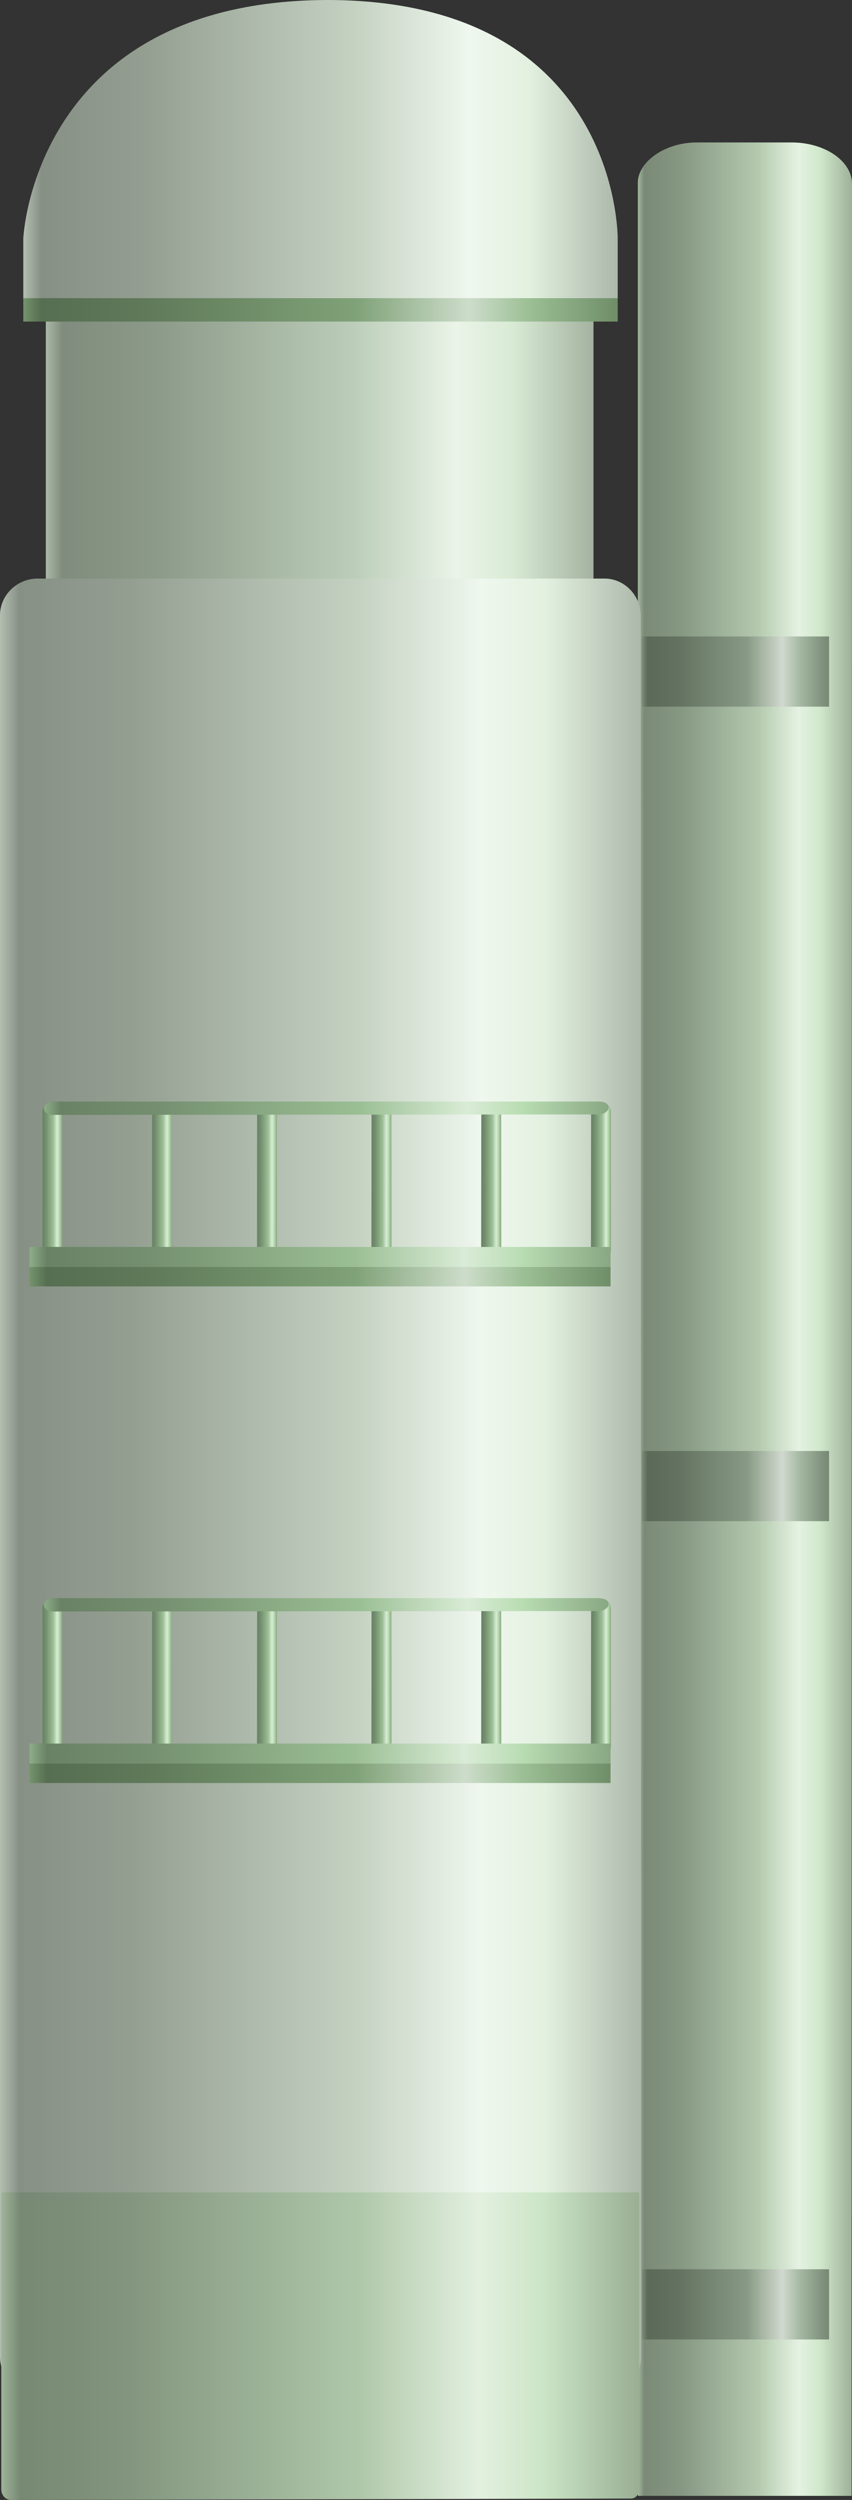 <?xml version="1.0" encoding="utf-8"?>
<!-- Generator: Adobe Illustrator 16.0.0, SVG Export Plug-In . SVG Version: 6.00 Build 0)  -->
<!DOCTYPE svg PUBLIC "-//W3C//DTD SVG 1.1//EN" "http://www.w3.org/Graphics/SVG/1.1/DTD/svg11.dtd">
<svg preserveAspectRatio="none"   version="1.1" id="图层_1" xmlns="http://www.w3.org/2000/svg" xmlns:xlink="http://www.w3.org/1999/xlink" x="0px" y="0px"
	 width="191.351px" height="560.878px" viewBox="187.738 3.074 191.351 560.878"
	 enable-background="new 187.738 3.074 191.351 560.878" xml:space="preserve">
<rect x="187.738" y="3.074" width="191.351" height="560.878" fill="#333333" stroke="none"/>
<g id="surface56">
	
		<linearGradient id="SVGID_1_" gradientUnits="userSpaceOnUse" x1="266.357" y1="-150.697" x2="202.227" y2="-150.697" gradientTransform="matrix(0.75 0 0 -0.75 179.321 186.008)">
		<stop  offset="0" style="stop-color:#9DB098"/>
		<stop  offset="0.15" style="stop-color:#D0E8CB"/>
		<stop  offset="0.25" style="stop-color:#E5F2E2"/>
		<stop  offset="0.44" style="stop-color:#B3C9AE"/>
		<stop  offset="0.6" style="stop-color:#9FB39B"/>
		<stop  offset="0.8" style="stop-color:#869782"/>
		<stop  offset="0.97" style="stop-color:#7A8A76"/>
		<stop  offset="1" style="stop-color:#A3B79E"/>
	</linearGradient>
	<path fill="url(#SVGID_1_)" d="M344.492,35.031h21c7.5,0,13.598,4.16,13.598,9.293l-0.098,518.707h-48v-519c0-4.5,5.867-9,13.258-9
		H344.492z"/>
	
		<linearGradient id="SVGID_2_" gradientUnits="userSpaceOnUse" x1="366.226" y1="526.626" x2="202.227" y2="526.626" gradientTransform="matrix(0.75 0 0 0.75 46.361 -290.11)">
		<stop  offset="0" style="stop-color:#A4B3A1"/>
		<stop  offset="0.15" style="stop-color:#D9EBD5"/>
		<stop  offset="0.25" style="stop-color:#EAF4E8"/>
		<stop  offset="0.44" style="stop-color:#BBCDB8"/>
		<stop  offset="0.6" style="stop-color:#A6B6A3"/>
		<stop  offset="0.8" style="stop-color:#8C9A89"/>
		<stop  offset="0.97" style="stop-color:#808C7D"/>
		<stop  offset="1" style="stop-color:#AABAA7"/>
	</linearGradient>
	<path fill="url(#SVGID_2_)" d="M198.031,134.859h123v-60h-123V134.859z"/>
	
		<linearGradient id="SVGID_3_" gradientUnits="userSpaceOnUse" x1="394.223" y1="-70.232" x2="202.223" y2="-70.232" gradientTransform="matrix(0.75 0 0 -0.75 36.07 283.856)">
		<stop  offset="0" style="stop-color:#ACB8AA"/>
		<stop  offset="0.15" style="stop-color:#E3F1E0"/>
		<stop  offset="0.25" style="stop-color:#EFF7EE"/>
		<stop  offset="0.44" style="stop-color:#C5D2C2"/>
		<stop  offset="0.6" style="stop-color:#AFBBAD"/>
		<stop  offset="0.8" style="stop-color:#939E91"/>
		<stop  offset="0.97" style="stop-color:#879085"/>
		<stop  offset="1" style="stop-color:#B3BFB1"/>
	</linearGradient>
	<path fill="url(#SVGID_3_)" d="M195.988,132.879h127.5c4.5,0,8.16,3.758,8.16,8.398l0.09,390.601c0,4.5-3.879,8.305-8.555,8.305
		l-127.195-0.055c-4.5,0-8.25-3.707-8.25-8.344V141.129c0-4.5,3.793-8.25,8.465-8.25H195.988z"/>
	
		<linearGradient id="SVGID_4_" gradientUnits="userSpaceOnUse" x1="380.227" y1="521.952" x2="202.227" y2="521.952" gradientTransform="matrix(0.75 0 0 0.75 41.298 -354.88)">
		<stop  offset="0" style="stop-color:#ACB8AA"/>
		<stop  offset="0.15" style="stop-color:#E3F1E0"/>
		<stop  offset="0.25" style="stop-color:#EFF7EE"/>
		<stop  offset="0.44" style="stop-color:#C5D2C2"/>
		<stop  offset="0.6" style="stop-color:#AFBBAD"/>
		<stop  offset="0.8" style="stop-color:#939E91"/>
		<stop  offset="0.97" style="stop-color:#879085"/>
		<stop  offset="1" style="stop-color:#B3BFB1"/>
	</linearGradient>
	<path fill="url(#SVGID_4_)" d="M192.969,70.09h133.5v-13.5c0,0,0.469-53.516-65.343-53.516
		c-65.906,0.266-68.156,53.504-68.156,53.504V70.09z"/>
	
		<linearGradient id="SVGID_5_" gradientUnits="userSpaceOnUse" x1="393.223" y1="155.309" x2="202.225" y2="155.309" gradientTransform="matrix(0.75 0 0 -0.75 36.358 645.933)">
		<stop  offset="0" style="stop-color:#99AE94"/>
		<stop  offset="0.15" style="stop-color:#CCE5C6"/>
		<stop  offset="0.25" style="stop-color:#E3F0E0"/>
		<stop  offset="0.44" style="stop-color:#AFC7A9"/>
		<stop  offset="0.6" style="stop-color:#9BB197"/>
		<stop  offset="0.8" style="stop-color:#83957E"/>
		<stop  offset="0.97" style="stop-color:#778873"/>
		<stop  offset="1" style="stop-color:#9FB59A"/>
	</linearGradient>
	<path fill="url(#SVGID_5_)" d="M331.277,494.953v66.75c0,0.75-0.648,1.93-1.797,1.93l-139.203,0.32c-1.5,0-2.25-1.27-2.25-2.41
		v-66.59H331.277z"/>
	
		<linearGradient id="SVGID_6_" gradientUnits="userSpaceOnUse" x1="376.225" y1="198.304" x2="202.226" y2="198.304" gradientTransform="matrix(0.75 0 0 -0.75 42.693 438.164)">
		<stop  offset="0" style="stop-color:#6F8E68"/>
		<stop  offset="0.15" style="stop-color:#9CBF95"/>
		<stop  offset="0.25" style="stop-color:#CDDDCA"/>
		<stop  offset="0.44" style="stop-color:#80A278"/>
		<stop  offset="0.6" style="stop-color:#71906A"/>
		<stop  offset="0.8" style="stop-color:#5F7959"/>
		<stop  offset="0.97" style="stop-color:#566E51"/>
		<stop  offset="1" style="stop-color:#74946D"/>
	</linearGradient>
	<path fill="url(#SVGID_6_)" d="M324.863,287.187v4.5h-130.5v-4.5H324.863z"/>
	
		<linearGradient id="SVGID_7_" gradientUnits="userSpaceOnUse" x1="208.223" y1="178.142" x2="202.166" y2="178.142" gradientTransform="matrix(0.75 0 0 -0.75 45.535 401.539)">
		<stop  offset="0" style="stop-color:#88A782"/>
		<stop  offset="0.15" style="stop-color:#B8DCB2"/>
		<stop  offset="0.25" style="stop-color:#D9ECD6"/>
		<stop  offset="0.44" style="stop-color:#9BBF95"/>
		<stop  offset="0.6" style="stop-color:#8AAA84"/>
		<stop  offset="0.8" style="stop-color:#748F6F"/>
		<stop  offset="0.97" style="stop-color:#698265"/>
		<stop  offset="1" style="stop-color:#8DAE88"/>
	</linearGradient>
	<path fill="url(#SVGID_7_)" d="M199.453,250.563c1.5,0,2.219,0.836,2.219,1.902l0.031,31.098c0,0.75-1.039,1.742-2.285,1.742
		c-1.465-0.242-2.258-0.867-2.258-1.933l0.043-30.559c0-1.5,0.969-2.25,2.215-2.25H199.453z"/>
	
		<linearGradient id="SVGID_8_" gradientUnits="userSpaceOnUse" x1="208.225" y1="178.142" x2="202.167" y2="178.142" gradientTransform="matrix(0.75 0 0 -0.75 70.191 401.539)">
		<stop  offset="0" style="stop-color:#88A782"/>
		<stop  offset="0.15" style="stop-color:#B8DCB2"/>
		<stop  offset="0.25" style="stop-color:#D9ECD6"/>
		<stop  offset="0.44" style="stop-color:#9BBF95"/>
		<stop  offset="0.6" style="stop-color:#8AAA84"/>
		<stop  offset="0.8" style="stop-color:#748F6F"/>
		<stop  offset="0.97" style="stop-color:#698265"/>
		<stop  offset="1" style="stop-color:#8DAE88"/>
	</linearGradient>
	<path fill="url(#SVGID_8_)" d="M224.109,250.563c1.5,0,2.219,0.836,2.219,1.902l0.031,31.098c0,0.75-1.043,1.742-2.289,1.742
		c-1.461-0.242-2.254-0.867-2.254-1.933l0.043-30.559c0-1.5,0.965-2.25,2.211-2.25H224.109z"/>
	
		<linearGradient id="SVGID_9_" gradientUnits="userSpaceOnUse" x1="208.225" y1="178.142" x2="202.167" y2="178.142" gradientTransform="matrix(0.75 0 0 -0.75 93.8 401.539)">
		<stop  offset="0" style="stop-color:#88A782"/>
		<stop  offset="0.15" style="stop-color:#B8DCB2"/>
		<stop  offset="0.25" style="stop-color:#D9ECD6"/>
		<stop  offset="0.44" style="stop-color:#9BBF95"/>
		<stop  offset="0.6" style="stop-color:#8AAA84"/>
		<stop  offset="0.8" style="stop-color:#748F6F"/>
		<stop  offset="0.97" style="stop-color:#698265"/>
		<stop  offset="1" style="stop-color:#8DAE88"/>
	</linearGradient>
	<path fill="url(#SVGID_9_)" d="M247.719,250.563c1.5,0,2.219,0.836,2.219,1.902l0.031,31.098c0,0.75-1.039,1.742-2.289,1.742
		c-1.461-0.242-2.254-0.867-2.254-1.933l0.043-30.559c0-1.5,0.965-2.25,2.211-2.25H247.719z"/>
	
		<linearGradient id="SVGID_10_" gradientUnits="userSpaceOnUse" x1="208.227" y1="178.142" x2="202.165" y2="178.142" gradientTransform="matrix(0.75 0 0 -0.75 119.501 401.539)">
		<stop  offset="0" style="stop-color:#88A782"/>
		<stop  offset="0.15" style="stop-color:#B8DCB2"/>
		<stop  offset="0.25" style="stop-color:#D9ECD6"/>
		<stop  offset="0.44" style="stop-color:#9BBF95"/>
		<stop  offset="0.6" style="stop-color:#8AAA84"/>
		<stop  offset="0.8" style="stop-color:#748F6F"/>
		<stop  offset="0.97" style="stop-color:#698265"/>
		<stop  offset="1" style="stop-color:#8DAE88"/>
	</linearGradient>
	<path fill="url(#SVGID_10_)" d="M273.422,250.563c1.5,0,2.219,0.836,2.219,1.902l0.031,31.098c0,0.75-1.043,1.742-2.289,1.742
		c-1.461-0.242-2.258-0.867-2.258-1.933l0.047-30.559c0-1.5,0.965-2.25,2.211-2.25H273.422z"/>
	
		<linearGradient id="SVGID_11_" gradientUnits="userSpaceOnUse" x1="208.223" y1="178.142" x2="202.166" y2="178.142" gradientTransform="matrix(0.75 0 0 -0.75 144.156 401.539)">
		<stop  offset="0" style="stop-color:#88A782"/>
		<stop  offset="0.15" style="stop-color:#B8DCB2"/>
		<stop  offset="0.25" style="stop-color:#D9ECD6"/>
		<stop  offset="0.44" style="stop-color:#9BBF95"/>
		<stop  offset="0.6" style="stop-color:#8AAA84"/>
		<stop  offset="0.8" style="stop-color:#748F6F"/>
		<stop  offset="0.97" style="stop-color:#698265"/>
		<stop  offset="1" style="stop-color:#8DAE88"/>
	</linearGradient>
	<path fill="url(#SVGID_11_)" d="M298.074,250.563c1.5,0,2.219,0.836,2.219,1.902l0.031,31.098c0,0.75-1.039,1.742-2.289,1.742
		c-1.461-0.242-2.254-0.867-2.254-1.933l0.043-30.559c0-1.5,0.965-2.25,2.211-2.25H298.074z"/>
	
		<linearGradient id="SVGID_12_" gradientUnits="userSpaceOnUse" x1="208.225" y1="178.142" x2="202.162" y2="178.142" gradientTransform="matrix(0.75 0 0 -0.75 168.811 401.539)">
		<stop  offset="0" style="stop-color:#88A782"/>
		<stop  offset="0.15" style="stop-color:#B8DCB2"/>
		<stop  offset="0.25" style="stop-color:#D9ECD6"/>
		<stop  offset="0.44" style="stop-color:#9BBF95"/>
		<stop  offset="0.6" style="stop-color:#8AAA84"/>
		<stop  offset="0.8" style="stop-color:#748F6F"/>
		<stop  offset="0.97" style="stop-color:#698265"/>
		<stop  offset="1" style="stop-color:#8DAE88"/>
	</linearGradient>
	<path fill="url(#SVGID_12_)" d="M322.73,250.563c1.5,0,2.219,0.836,2.219,1.902l0.031,31.098c0,0.75-1.043,1.742-2.289,1.742
		c-1.461-0.242-2.258-0.867-2.258-1.933l0.047-30.559c0-1.5,0.965-2.25,2.211-2.25H322.73z"/>
	
		<linearGradient id="SVGID_13_" gradientUnits="userSpaceOnUse" x1="371.37" y1="199.332" x2="202.225" y2="199.332" gradientTransform="matrix(0.75 0 0 -0.75 45.921 401.186)">
		<stop  offset="0" style="stop-color:#88A782"/>
		<stop  offset="0.15" style="stop-color:#B8DCB2"/>
		<stop  offset="0.25" style="stop-color:#D9ECD6"/>
		<stop  offset="0.44" style="stop-color:#9BBF95"/>
		<stop  offset="0.6" style="stop-color:#8AAA84"/>
		<stop  offset="0.8" style="stop-color:#748F6F"/>
		<stop  offset="0.97" style="stop-color:#698265"/>
		<stop  offset="1" style="stop-color:#8DAE88"/>
	</linearGradient>
	<path fill="url(#SVGID_13_)" d="M199.84,250.207h122.25c1.5,0,2.359,0.566,2.359,1.309c-0.109,0.941-1.09,1.586-2.336,1.586
		l-122.273,0.105c-1.5,0-2.25-0.707-2.25-1.449c0-0.801,0.992-1.59,2.238-1.59L199.84,250.207z"/>
	
		<linearGradient id="SVGID_14_" gradientUnits="userSpaceOnUse" x1="376.225" y1="198.306" x2="202.226" y2="198.306" gradientTransform="matrix(0.75 0 0 -0.75 42.693 433.811)">
		<stop  offset="0" style="stop-color:#88A782"/>
		<stop  offset="0.15" style="stop-color:#B8DCB2"/>
		<stop  offset="0.25" style="stop-color:#D9ECD6"/>
		<stop  offset="0.44" style="stop-color:#9BBF95"/>
		<stop  offset="0.6" style="stop-color:#8AAA84"/>
		<stop  offset="0.8" style="stop-color:#748F6F"/>
		<stop  offset="0.97" style="stop-color:#698265"/>
		<stop  offset="1" style="stop-color:#8DAE88"/>
	</linearGradient>
	<path fill="url(#SVGID_14_)" d="M324.863,282.832v4.5h-130.5v-4.5H324.863z"/>
	
		<linearGradient id="SVGID_15_" gradientUnits="userSpaceOnUse" x1="376.225" y1="198.303" x2="202.226" y2="198.303" gradientTransform="matrix(0.75 0 0 -0.75 42.693 549.582)">
		<stop  offset="0" style="stop-color:#6F8E68"/>
		<stop  offset="0.15" style="stop-color:#9CBF95"/>
		<stop  offset="0.25" style="stop-color:#CDDDCA"/>
		<stop  offset="0.44" style="stop-color:#80A278"/>
		<stop  offset="0.6" style="stop-color:#71906A"/>
		<stop  offset="0.8" style="stop-color:#5F7959"/>
		<stop  offset="0.97" style="stop-color:#566E51"/>
		<stop  offset="1" style="stop-color:#74946D"/>
	</linearGradient>
	<path fill="url(#SVGID_15_)" d="M324.863,398.605v4.5h-130.5v-4.5H324.863z"/>
	
		<linearGradient id="SVGID_16_" gradientUnits="userSpaceOnUse" x1="208.223" y1="178.143" x2="202.166" y2="178.143" gradientTransform="matrix(0.75 0 0 -0.75 45.535 512.957)">
		<stop  offset="0" style="stop-color:#88A782"/>
		<stop  offset="0.15" style="stop-color:#B8DCB2"/>
		<stop  offset="0.25" style="stop-color:#D9ECD6"/>
		<stop  offset="0.44" style="stop-color:#9BBF95"/>
		<stop  offset="0.6" style="stop-color:#8AAA84"/>
		<stop  offset="0.8" style="stop-color:#748F6F"/>
		<stop  offset="0.97" style="stop-color:#698265"/>
		<stop  offset="1" style="stop-color:#8DAE88"/>
	</linearGradient>
	<path fill="url(#SVGID_16_)" d="M199.453,361.98c1.5,0,2.223,0.836,2.223,1.902l0.027,31.098c0,0.75-1.039,1.742-2.285,1.742
		c-1.465-0.242-2.258-0.867-2.258-1.934l0.043-30.559c0-1.5,0.969-2.25,2.215-2.25H199.453z"/>
	
		<linearGradient id="SVGID_17_" gradientUnits="userSpaceOnUse" x1="208.225" y1="178.143" x2="202.167" y2="178.143" gradientTransform="matrix(0.75 0 0 -0.75 70.191 512.957)">
		<stop  offset="0" style="stop-color:#88A782"/>
		<stop  offset="0.15" style="stop-color:#B8DCB2"/>
		<stop  offset="0.25" style="stop-color:#D9ECD6"/>
		<stop  offset="0.44" style="stop-color:#9BBF95"/>
		<stop  offset="0.6" style="stop-color:#8AAA84"/>
		<stop  offset="0.8" style="stop-color:#748F6F"/>
		<stop  offset="0.97" style="stop-color:#698265"/>
		<stop  offset="1" style="stop-color:#8DAE88"/>
	</linearGradient>
	<path fill="url(#SVGID_17_)" d="M224.109,361.98c1.5,0,2.219,0.836,2.219,1.902l0.031,31.098c0,0.75-1.039,1.742-2.289,1.742
		c-1.461-0.242-2.254-0.867-2.254-1.934l0.043-30.559c0-1.5,0.965-2.25,2.211-2.25H224.109z"/>
	
		<linearGradient id="SVGID_18_" gradientUnits="userSpaceOnUse" x1="208.225" y1="178.143" x2="202.167" y2="178.143" gradientTransform="matrix(0.75 0 0 -0.75 93.8 512.957)">
		<stop  offset="0" style="stop-color:#88A782"/>
		<stop  offset="0.15" style="stop-color:#B8DCB2"/>
		<stop  offset="0.25" style="stop-color:#D9ECD6"/>
		<stop  offset="0.44" style="stop-color:#9BBF95"/>
		<stop  offset="0.6" style="stop-color:#8AAA84"/>
		<stop  offset="0.8" style="stop-color:#748F6F"/>
		<stop  offset="0.97" style="stop-color:#698265"/>
		<stop  offset="1" style="stop-color:#8DAE88"/>
	</linearGradient>
	<path fill="url(#SVGID_18_)" d="M247.719,361.98c1.5,0,2.219,0.836,2.219,1.902l0.031,31.098c0,0.75-1.039,1.742-2.289,1.742
		c-1.461-0.242-2.254-0.867-2.254-1.934l0.043-30.559c0-1.5,0.965-2.25,2.211-2.25H247.719z"/>
	
		<linearGradient id="SVGID_19_" gradientUnits="userSpaceOnUse" x1="208.227" y1="178.143" x2="202.165" y2="178.143" gradientTransform="matrix(0.75 0 0 -0.75 119.501 512.957)">
		<stop  offset="0" style="stop-color:#88A782"/>
		<stop  offset="0.15" style="stop-color:#B8DCB2"/>
		<stop  offset="0.25" style="stop-color:#D9ECD6"/>
		<stop  offset="0.44" style="stop-color:#9BBF95"/>
		<stop  offset="0.6" style="stop-color:#8AAA84"/>
		<stop  offset="0.8" style="stop-color:#748F6F"/>
		<stop  offset="0.97" style="stop-color:#698265"/>
		<stop  offset="1" style="stop-color:#8DAE88"/>
	</linearGradient>
	<path fill="url(#SVGID_19_)" d="M273.422,361.98c1.5,0,2.219,0.836,2.219,1.902l0.031,31.098c0,0.75-1.043,1.742-2.289,1.742
		c-1.461-0.242-2.258-0.867-2.258-1.934l0.047-30.559c0-1.5,0.965-2.25,2.211-2.25H273.422z"/>
	
		<linearGradient id="SVGID_20_" gradientUnits="userSpaceOnUse" x1="208.223" y1="178.143" x2="202.166" y2="178.143" gradientTransform="matrix(0.75 0 0 -0.75 144.156 512.957)">
		<stop  offset="0" style="stop-color:#88A782"/>
		<stop  offset="0.15" style="stop-color:#B8DCB2"/>
		<stop  offset="0.25" style="stop-color:#D9ECD6"/>
		<stop  offset="0.44" style="stop-color:#9BBF95"/>
		<stop  offset="0.6" style="stop-color:#8AAA84"/>
		<stop  offset="0.8" style="stop-color:#748F6F"/>
		<stop  offset="0.97" style="stop-color:#698265"/>
		<stop  offset="1" style="stop-color:#8DAE88"/>
	</linearGradient>
	<path fill="url(#SVGID_20_)" d="M298.074,361.98c1.5,0,2.219,0.836,2.219,1.902l0.031,31.098c0,0.75-1.039,1.742-2.285,1.742
		c-1.465-0.242-2.258-0.867-2.258-1.934l0.043-30.559c0-1.5,0.965-2.25,2.215-2.25H298.074z"/>
	
		<linearGradient id="SVGID_21_" gradientUnits="userSpaceOnUse" x1="208.225" y1="178.143" x2="202.162" y2="178.143" gradientTransform="matrix(0.75 0 0 -0.75 168.811 512.957)">
		<stop  offset="0" style="stop-color:#88A782"/>
		<stop  offset="0.15" style="stop-color:#B8DCB2"/>
		<stop  offset="0.25" style="stop-color:#D9ECD6"/>
		<stop  offset="0.44" style="stop-color:#9BBF95"/>
		<stop  offset="0.6" style="stop-color:#8AAA84"/>
		<stop  offset="0.8" style="stop-color:#748F6F"/>
		<stop  offset="0.97" style="stop-color:#698265"/>
		<stop  offset="1" style="stop-color:#8DAE88"/>
	</linearGradient>
	<path fill="url(#SVGID_21_)" d="M322.73,361.98c1.5,0,2.219,0.836,2.219,1.902l0.031,31.098c0,0.75-1.043,1.742-2.289,1.742
		c-1.461-0.242-2.258-0.867-2.258-1.934l0.047-30.559c0-1.5,0.965-2.25,2.211-2.25H322.73z"/>
	
		<linearGradient id="SVGID_22_" gradientUnits="userSpaceOnUse" x1="371.37" y1="199.332" x2="202.225" y2="199.332" gradientTransform="matrix(0.75 0 0 -0.75 45.921 512.604)">
		<stop  offset="0" style="stop-color:#88A782"/>
		<stop  offset="0.15" style="stop-color:#B8DCB2"/>
		<stop  offset="0.25" style="stop-color:#D9ECD6"/>
		<stop  offset="0.44" style="stop-color:#9BBF95"/>
		<stop  offset="0.6" style="stop-color:#8AAA84"/>
		<stop  offset="0.8" style="stop-color:#748F6F"/>
		<stop  offset="0.97" style="stop-color:#698265"/>
		<stop  offset="1" style="stop-color:#8DAE88"/>
	</linearGradient>
	<path fill="url(#SVGID_22_)" d="M199.84,361.625h122.25c1.5,0,2.359,0.563,2.359,1.309c-0.109,0.941-1.09,1.586-2.336,1.586
		l-122.273,0.105c-1.5,0-2.25-0.707-2.25-1.449c0-0.801,0.992-1.59,2.238-1.59L199.84,361.625z"/>
	
		<linearGradient id="SVGID_23_" gradientUnits="userSpaceOnUse" x1="376.225" y1="198.306" x2="202.226" y2="198.306" gradientTransform="matrix(0.75 0 0 -0.75 42.693 545.228)">
		<stop  offset="0" style="stop-color:#88A782"/>
		<stop  offset="0.15" style="stop-color:#B8DCB2"/>
		<stop  offset="0.25" style="stop-color:#D9ECD6"/>
		<stop  offset="0.44" style="stop-color:#9BBF95"/>
		<stop  offset="0.6" style="stop-color:#8AAA84"/>
		<stop  offset="0.8" style="stop-color:#748F6F"/>
		<stop  offset="0.97" style="stop-color:#698265"/>
		<stop  offset="1" style="stop-color:#8DAE88"/>
	</linearGradient>
	<path fill="url(#SVGID_23_)" d="M324.863,394.25v4.5h-130.5v-4.5H324.863z"/>
	
		<linearGradient id="SVGID_24_" gradientUnits="userSpaceOnUse" x1="380.226" y1="563.125" x2="202.227" y2="563.125" gradientTransform="matrix(0.75 0 0 0.75 41.298 -349.749)">
		<stop  offset="0" style="stop-color:#6F8E68"/>
		<stop  offset="0.15" style="stop-color:#9CBF95"/>
		<stop  offset="0.25" style="stop-color:#CDDDCA"/>
		<stop  offset="0.44" style="stop-color:#80A278"/>
		<stop  offset="0.6" style="stop-color:#71906A"/>
		<stop  offset="0.8" style="stop-color:#5F7959"/>
		<stop  offset="0.97" style="stop-color:#566E51"/>
		<stop  offset="1" style="stop-color:#74946D"/>
	</linearGradient>
	<path fill="url(#SVGID_24_)" d="M192.969,75.219h133.5v-5.25h-133.5V75.219z"/>
	
		<linearGradient id="SVGID_25_" gradientUnits="userSpaceOnUse" x1="258.223" y1="190.805" x2="202.223" y2="190.805" gradientTransform="matrix(0.75 0 0 -0.75 180.266 663.173)">
		<stop  offset="0" style="stop-color:#768773"/>
		<stop  offset="0.15" style="stop-color:#A3B7A0"/>
		<stop  offset="0.25" style="stop-color:#D0D9CE"/>
		<stop  offset="0.44" style="stop-color:#879A84"/>
		<stop  offset="0.6" style="stop-color:#788975"/>
		<stop  offset="0.8" style="stop-color:#647361"/>
		<stop  offset="0.97" style="stop-color:#5B6959"/>
		<stop  offset="1" style="stop-color:#7B8C77"/>
	</linearGradient>
	<path fill="url(#SVGID_25_)" d="M331.933,512.195h42v15.75h-42V512.195z"/>
	
		<linearGradient id="SVGID_26_" gradientUnits="userSpaceOnUse" x1="258.223" y1="190.806" x2="202.223" y2="190.806" gradientTransform="matrix(0.75 0 0 -0.75 180.266 479.592)">
		<stop  offset="0" style="stop-color:#768773"/>
		<stop  offset="0.15" style="stop-color:#A3B7A0"/>
		<stop  offset="0.25" style="stop-color:#D0D9CE"/>
		<stop  offset="0.44" style="stop-color:#879A84"/>
		<stop  offset="0.6" style="stop-color:#788975"/>
		<stop  offset="0.8" style="stop-color:#647361"/>
		<stop  offset="0.97" style="stop-color:#5B6959"/>
		<stop  offset="1" style="stop-color:#7B8C77"/>
	</linearGradient>
	<path fill="url(#SVGID_26_)" d="M331.933,328.613h42v15.75h-42V328.613z"/>
	
		<linearGradient id="SVGID_27_" gradientUnits="userSpaceOnUse" x1="258.223" y1="190.803" x2="202.223" y2="190.803" gradientTransform="matrix(0.75 0 0 -0.75 180.266 296.844)">
		<stop  offset="0" style="stop-color:#768773"/>
		<stop  offset="0.15" style="stop-color:#A3B7A0"/>
		<stop  offset="0.25" style="stop-color:#D0D9CE"/>
		<stop  offset="0.44" style="stop-color:#879A84"/>
		<stop  offset="0.6" style="stop-color:#788975"/>
		<stop  offset="0.8" style="stop-color:#647361"/>
		<stop  offset="0.97" style="stop-color:#5B6959"/>
		<stop  offset="1" style="stop-color:#7B8C77"/>
	</linearGradient>
	<path fill="url(#SVGID_27_)" d="M331.933,145.867h42v15.75h-42V145.867z"/>
</g>
</svg>
